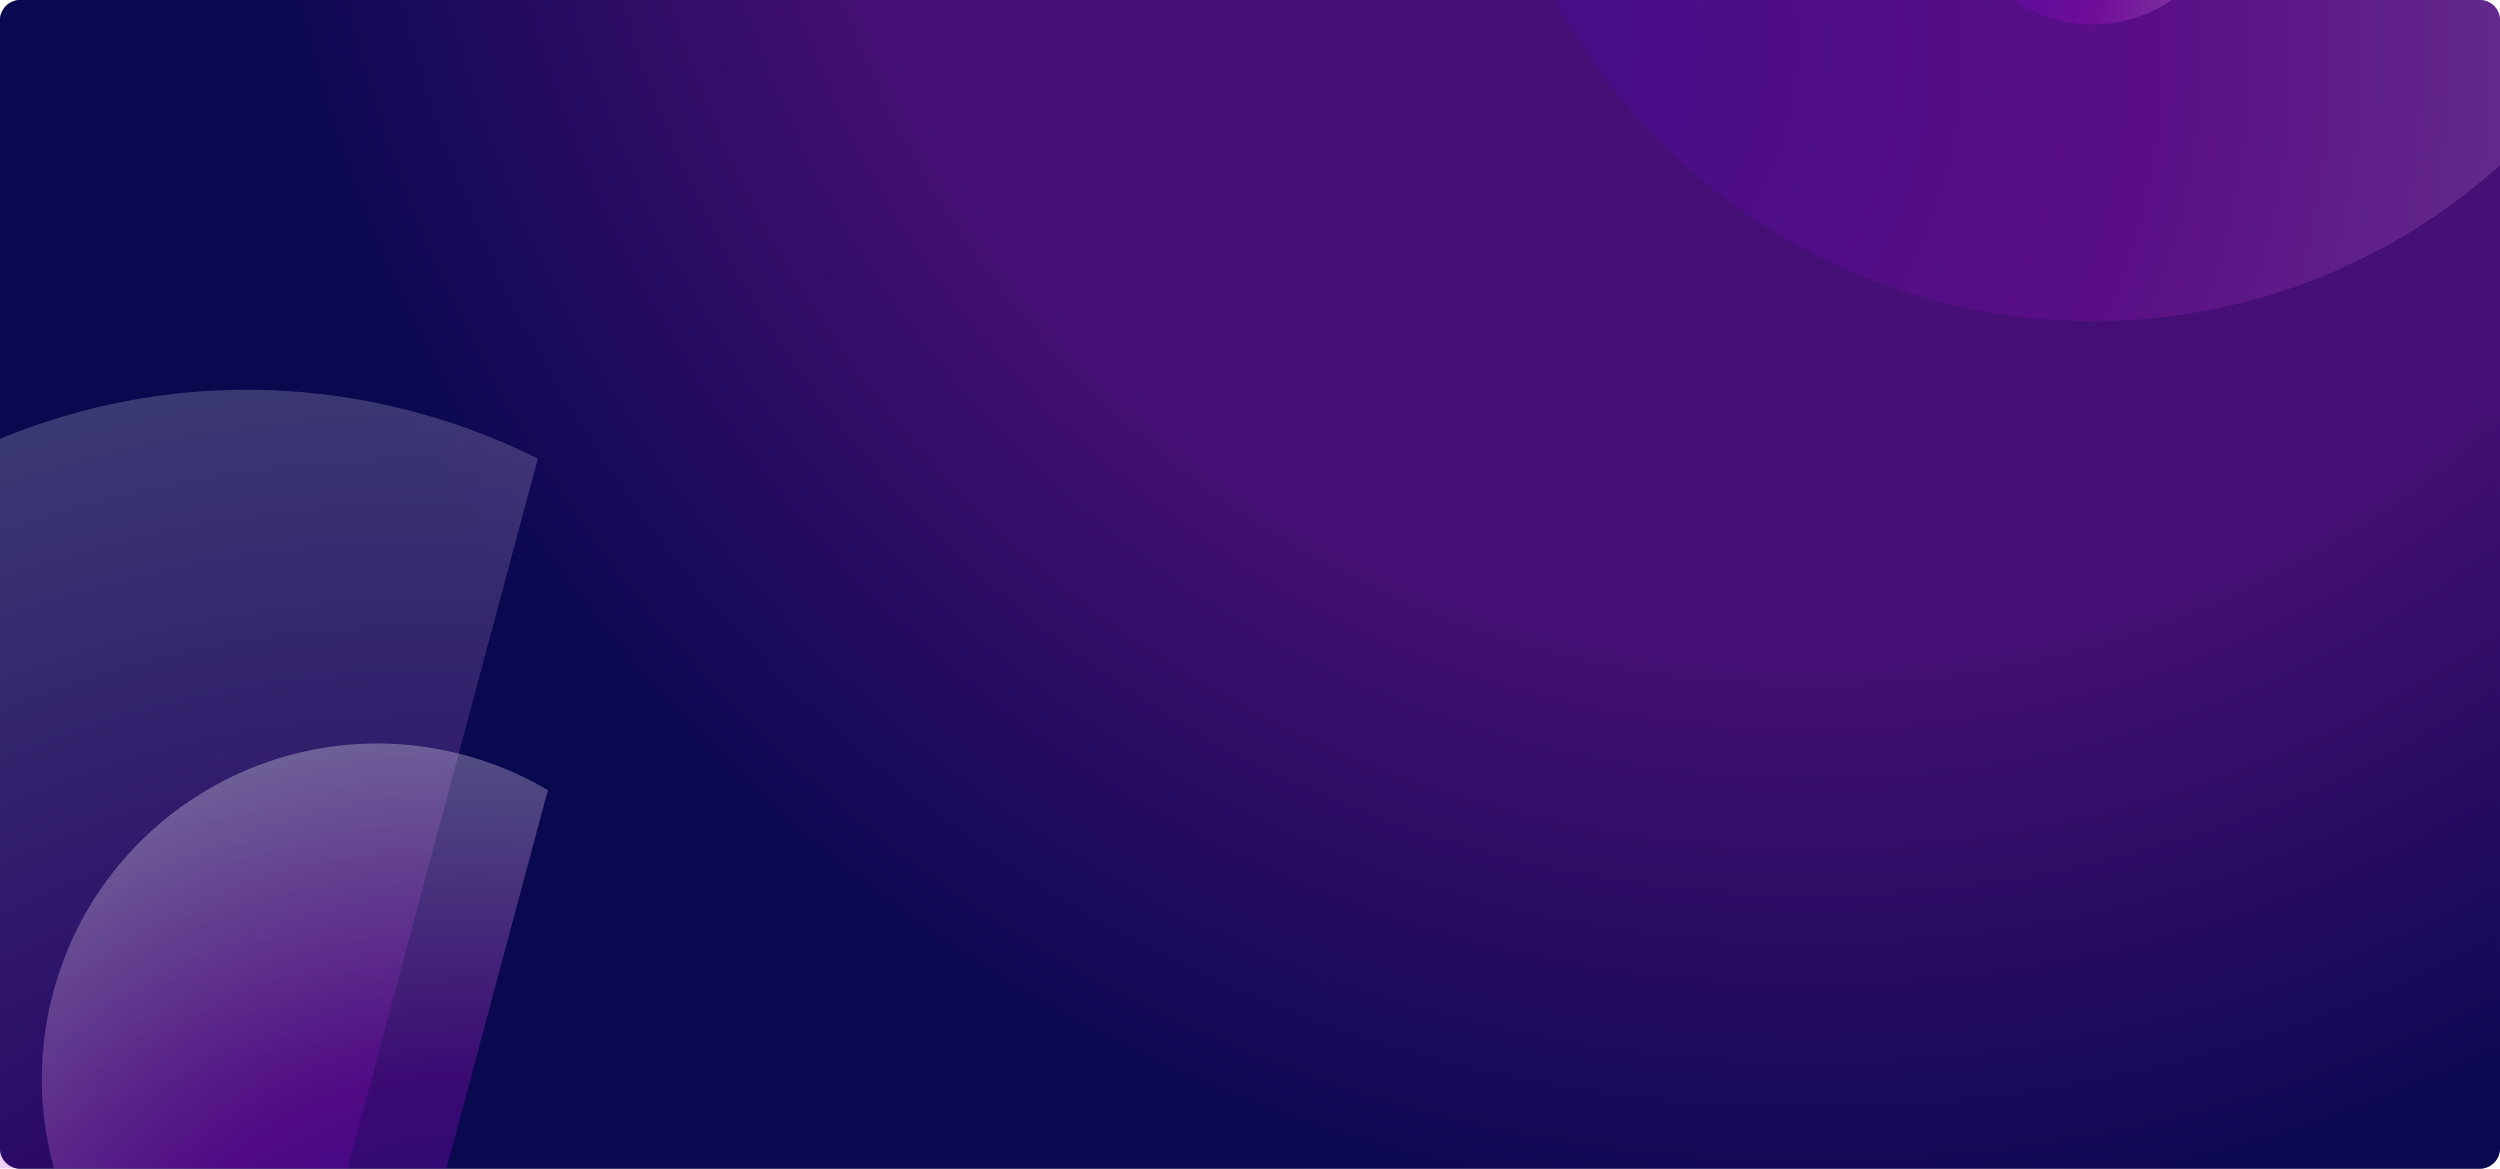 <svg xmlns="http://www.w3.org/2000/svg" width="1230" height="575" viewBox="0 0 1230 575"><defs><radialGradient id="2xqha" cx="891.6" cy="-169.14" r="1357.76" gradientUnits="userSpaceOnUse"><stop offset="0" stop-color="#9a14a4"/><stop offset=".36" stop-color="#9814a2"/><stop offset=".58" stop-color="#050447"/><stop offset="1" stop-color="#050447"/></radialGradient><radialGradient id="2xqhd" cx="-194.49" cy="686.32" r="687.16" gradientUnits="userSpaceOnUse"><stop offset="0" stop-color="#4600d1"/><stop offset=".51" stop-color="#ac0cc5"/><stop offset="1" stop-color="#fff"/></radialGradient><filter id="2xqhc" width="164%" height="164%" x="-22%" y="-22%" filterUnits="objectBoundingBox"><feGaussianBlur in="SourceGraphic" result="FeGaussianBlur4925Out" stdDeviation="40 40"/></filter><radialGradient id="2xqhf" cx="21.91" cy="621.53" r="355.43" gradientUnits="userSpaceOnUse"><stop offset="0" stop-color="#4600d1"/><stop offset=".51" stop-color="#ac0cc5"/><stop offset="1" stop-color="#fff"/></radialGradient><filter id="2xqhe" width="188%" height="188%" x="-34%" y="-34%" filterUnits="objectBoundingBox"><feGaussianBlur in="SourceGraphic" result="FeGaussianBlur4936Out" stdDeviation="40 40"/></filter><radialGradient id="2xqhh" cx="732.12" cy="22.95" r="647.31" gradientUnits="userSpaceOnUse"><stop offset="0" stop-color="#4600d1"/><stop offset=".51" stop-color="#ac0cc5"/><stop offset="1" stop-color="#fff"/></radialGradient><filter id="2xqhg" width="168%" height="168%" x="-24%" y="-24%" filterUnits="objectBoundingBox"><feGaussianBlur in="SourceGraphic" result="FeGaussianBlur4947Out" stdDeviation="40 40"/></filter><radialGradient id="2xqhj" cx="960.72" cy="-19.23" r="149.71" gradientUnits="userSpaceOnUse"><stop offset="0" stop-color="#4600d1"/><stop offset=".51" stop-color="#ac0cc5"/><stop offset="1" stop-color="#fff"/></radialGradient><filter id="2xqhi" width="256%" height="256%" x="-68%" y="-68%" filterUnits="objectBoundingBox"><feGaussianBlur in="SourceGraphic" result="FeGaussianBlur4958Out" stdDeviation="40 40"/></filter><clipPath id="2xqhb"><path d="M0 10C0 4.477 4.477 0 10 0h1210c5.523 0 10 4.477 10 10v555c0 5.523-4.477 10-10 10H10c-5.523 0-10-4.477-10-10z"/></clipPath></defs><g><g><g><path fill="url(#2xqha)" d="M0 10C0 4.477 4.477 0 10 0h1210c5.523 0 10 4.477 10 10v555c0 5.523-4.477 10-10 10H10c-5.523 0-10-4.477-10-10z"/><path fill="#0e0d57" fill-opacity=".6" d="M0 10C0 4.477 4.477 0 10 0h1210c5.523 0 10 4.477 10 10v555c0 5.523-4.477 10-10 10H10c-5.523 0-10-4.477-10-10z"/></g><g clip-path="url(#2xqhb)" filter="url(#2xqhc)" opacity=".2" transform="rotate(-75 121.5 510.5)"><path fill="url(#2xqhd)" d="M121.2 829.68c176.179 0 319-142.821 319-319s-142.821-319-319-319-319 142.821-319 319 142.821 319 319 319z"/></g><g clip-path="url(#2xqhb)" filter="url(#2xqhe)" opacity=".3" transform="rotate(-75 185.5 530.5)"><path fill="url(#2xqhf)" d="M185.2 695.68c91.127 0 165-73.873 165-165s-73.873-165-165-165-165 73.873-165 165 73.873 165 165 165z"/></g><g clip-path="url(#2xqhb)" filter="url(#2xqhg)" opacity=".2"><path fill="url(#2xqhh)" d="M1029.5 158c165.962 0 300.5-134.538 300.5-300.5S1195.462-443 1029.5-443 729-308.462 729-142.5 863.538 158 1029.5 158z"/></g><g clip-path="url(#2xqhb)" filter="url(#2xqhi)" opacity=".3"><path fill="url(#2xqhj)" d="M1029.5 12c38.384 0 69.5-31.116 69.5-69.5s-31.116-69.5-69.5-69.5S960-95.884 960-57.5 991.116 12 1029.5 12z"/></g><g clip-path="url(#2xqhb)"/></g></g></svg>